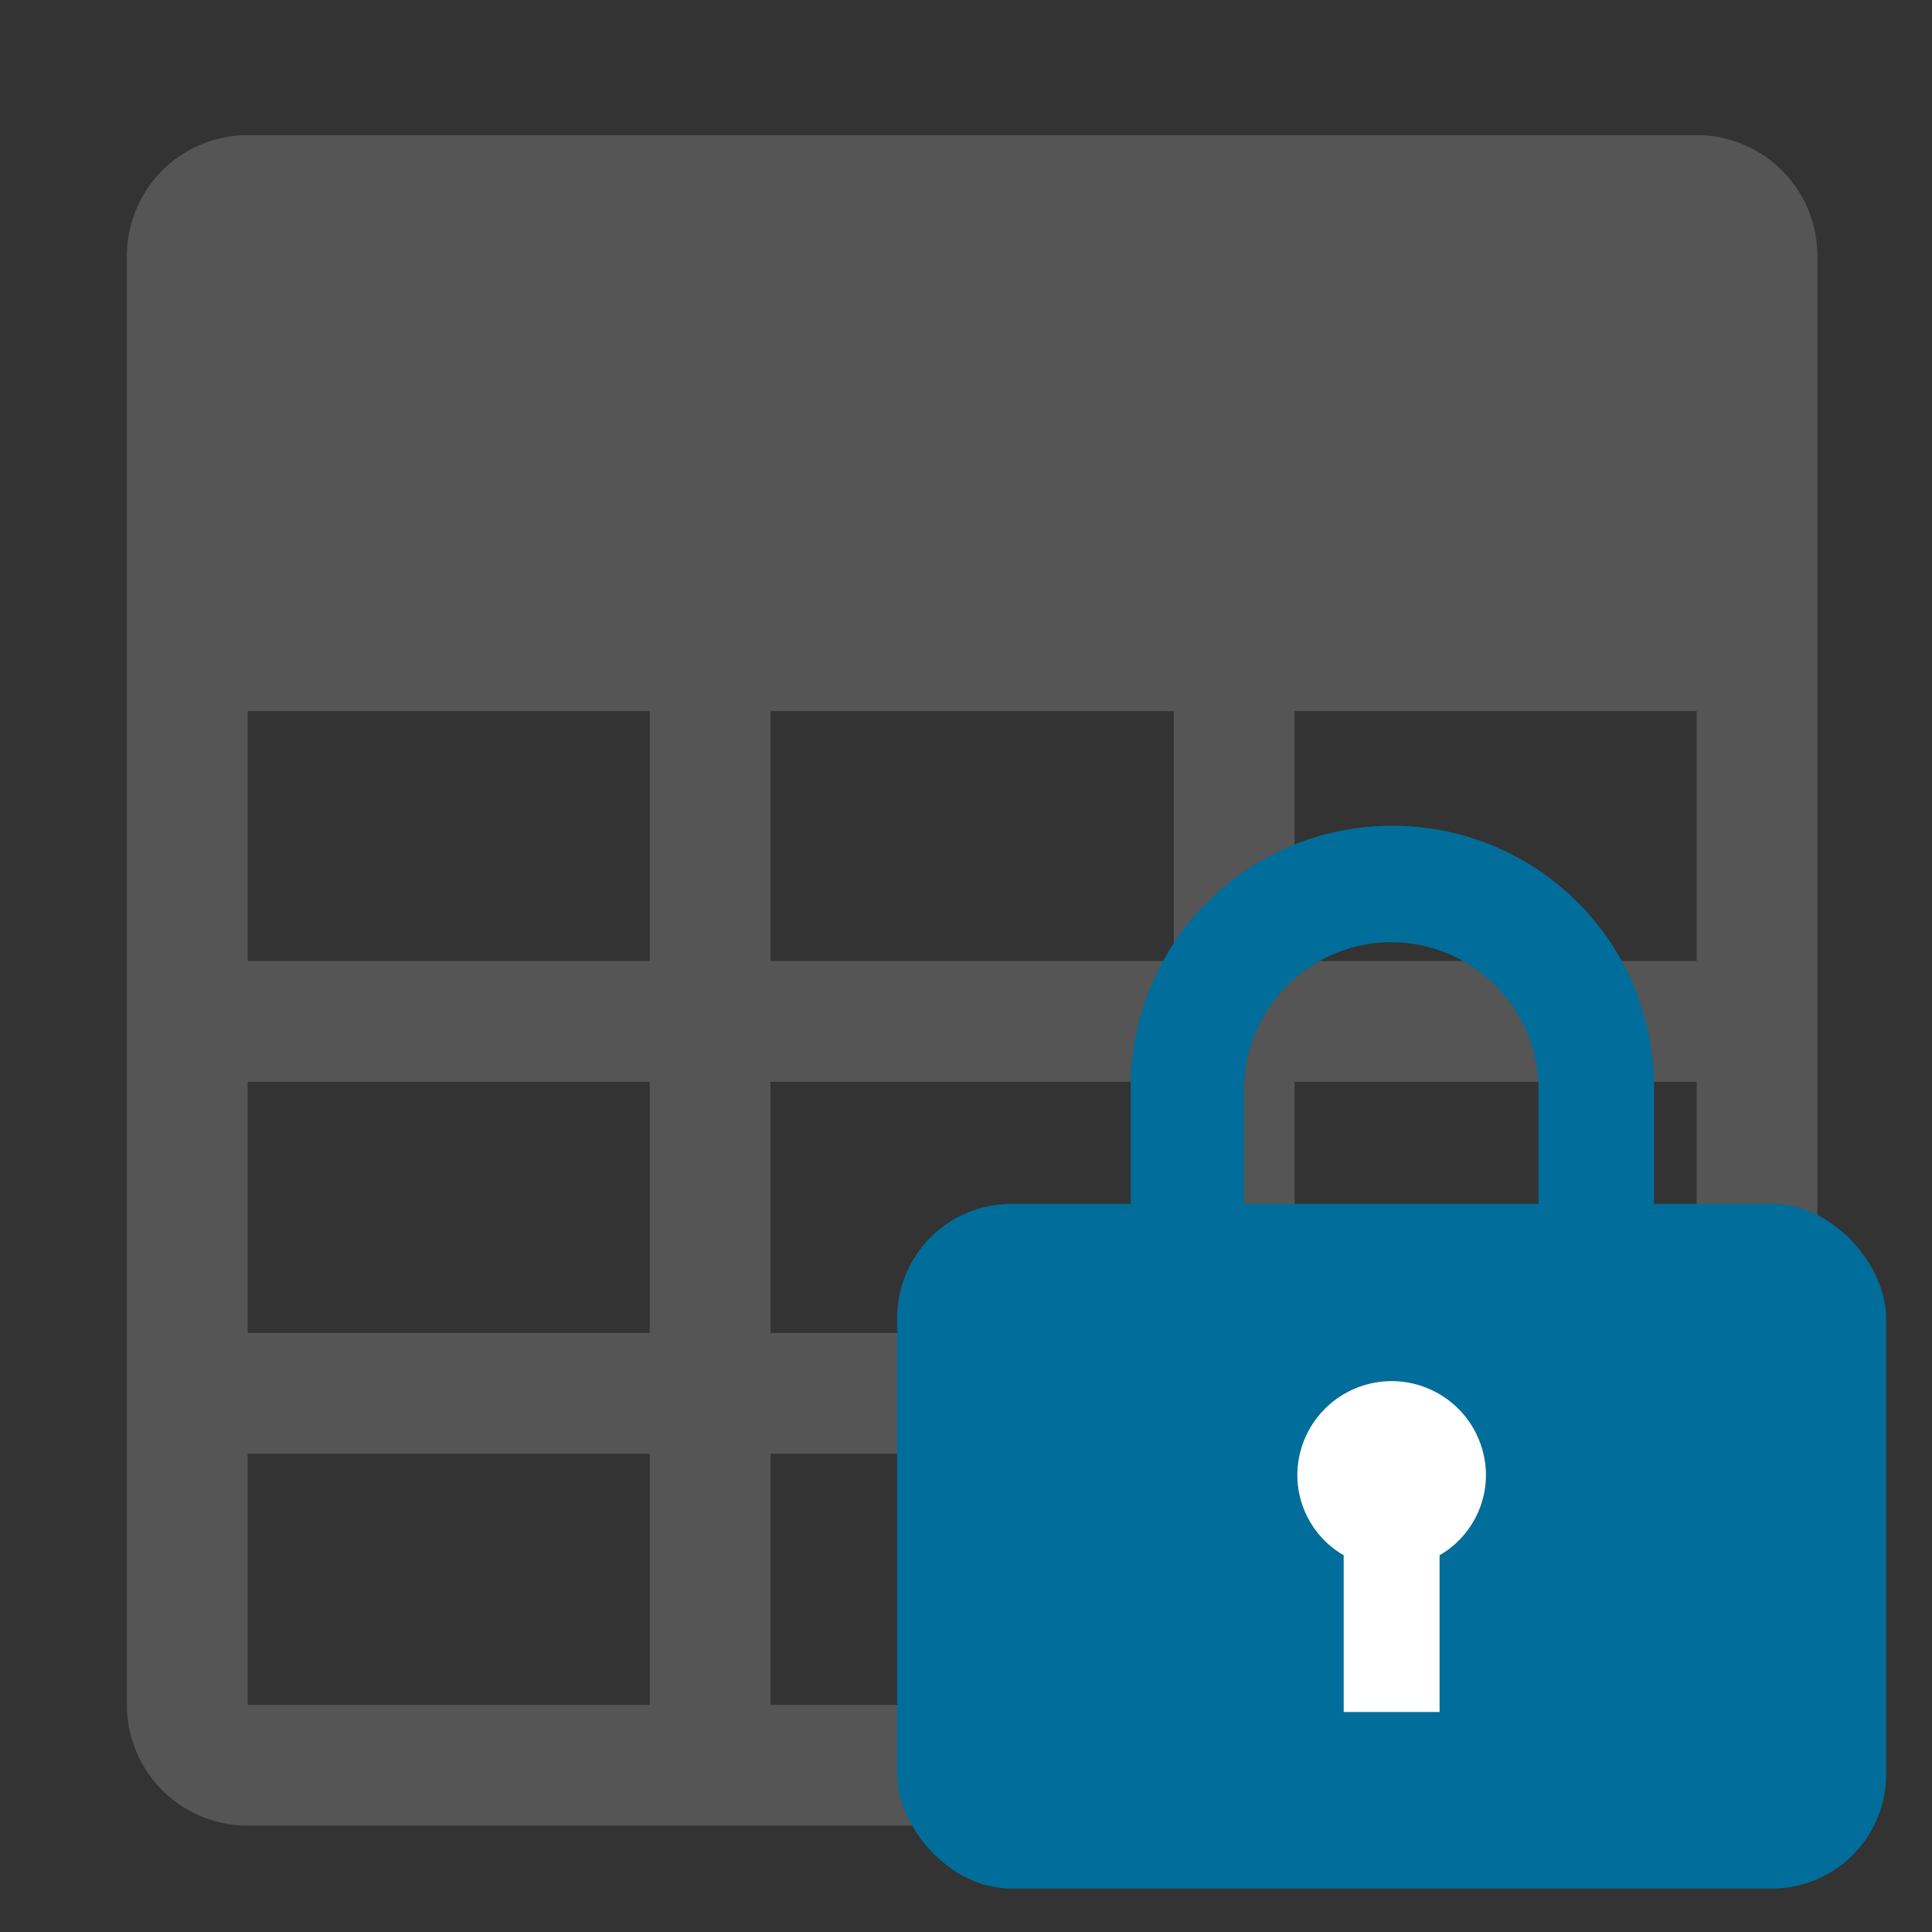 <?xml version="1.0" encoding="UTF-8" standalone="no"?>
<svg
   xmlns:dc="http://purl.org/dc/elements/1.1/"
   xmlns:cc="http://creativecommons.org/ns#"
   xmlns:rdf="http://www.w3.org/1999/02/22-rdf-syntax-ns#"
   xmlns:svg="http://www.w3.org/2000/svg"
   xmlns="http://www.w3.org/2000/svg"
   xmlns:sodipodi="http://sodipodi.sourceforge.net/DTD/sodipodi-0.dtd"
   xmlns:inkscape="http://www.inkscape.org/namespaces/inkscape"
   id="Layer_1"
   data-name="Layer 1"
   viewBox="0 0 16 16"
   version="1.1"
   sodipodi:docname="dropdown-icon-entity-protected.svg"
   width="16"
   height="16"
   inkscape:version="0.92.2 (5c3e80d, 2017-08-06)">
  <rect x="0" y="0" width="16" height="16" fill="#333333" stroke="none"/>
  <sodipodi:namedview
     pagecolor="#ffffff"
     bordercolor="#666666"
     borderopacity="1"
     objecttolerance="10"
     gridtolerance="10"
     guidetolerance="10"
     inkscape:pageopacity="0"
     inkscape:pageshadow="2"
     inkscape:window-width="1920"
     inkscape:window-height="986"
     id="namedview2058"
     showgrid="false"
     inkscape:zoom="11.8"
     inkscape:cx="10"
     inkscape:cy="10"
     inkscape:window-x="-11"
     inkscape:window-y="-11"
     inkscape:window-maximized="1"
     inkscape:current-layer="Layer_1" />
  <defs
     id="defs2047">
    <style
       id="style2045">.cls-1{fill:#555;}.cls-2{fill:#fff;}</style>
  </defs>
  <title
     id="title2049">protection</title>
  <path
     class="cls-1"
     d="m 14.051,2.119 v 12 H 2.051 v -12 H 14.051 m 0,-1 H 2.051 a 1,1 0 0 0 -1,1 v 12 a 1,1 0 0 0 1,1 H 14.051 a 1,1 0 0 0 1,-1 v -12 a 1,1 0 0 0 -1,-1 z"
     id="path846"
     inkscape:connector-curvature="0"
     style="fill:#555555" />
  <line
     class="cls-2"
     x1="1.431"
     y1="5.389"
     x2="14.551"
     y2="5.389"
     id="line848"
     style="fill:none;stroke:#555555;stroke-miterlimit:10" />
  <line
     class="cls-2"
     x1="1.551"
     y1="8.459"
     x2="14.861"
     y2="8.459"
     id="line850"
     style="fill:none;stroke:#555555;stroke-miterlimit:10" />
  <line
     class="cls-2"
     x1="10.221"
     y1="14.829"
     x2="10.221"
     y2="5.429"
     id="line852"
     style="fill:none;stroke:#555555;stroke-miterlimit:10" />
  <line
     class="cls-2"
     x1="5.881"
     y1="14.829"
     x2="5.881"
     y2="5.429"
     id="line854"
     style="fill:none;stroke:#555555;stroke-miterlimit:10" />
  <line
     class="cls-2"
     x1="1.681"
     y1="11.539"
     x2="14.611"
     y2="11.539"
     id="line856"
     style="fill:none;stroke:#555555;stroke-miterlimit:10" />
  <rect
     class="cls-1"
     x="1.491"
     y="1.649"
     width="13.06"
     height="3.74"
     id="rect858"
     style="fill:#555555" />
  <path
     class="cls-1"
     d="m 11.525,7.803 a 1.222,1.222 0 0 1 1.216,1.203 v 0.983 h -2.438 v -0.983 a 1.222,1.222 0 0 1 1.222,-1.203 m 0,-0.964 a 2.161,2.161 0 0 0 -2.161,2.155 v 0 1.31 h 4.334 v -1.31 0 a 2.161,2.161 0 0 0 -2.174,-2.155 z"
     id="path2051"
     style="fill:#006d9a;fill-opacity:1;stroke-width:0.63"
     inkscape:connector-curvature="0" />
  <rect
     class="cls-1"
     x="7.43"
     y="9.97"
     width="8.19"
     height="5.67"
     rx="0.945"
     ry="0.945"
     id="rect2053"
     style="fill:#006d9a;fill-opacity:1;stroke-width:0.63" />
  <path
     class="cls-2"
     d="m 11.922,12.88 v 1.298 h -0.794 v -1.298 a 0.769,0.769 0 0 1 -0.384,-0.661 0.781,0.781 0 0 1 1.562,0 0.769,0.769 0 0 1 -0.384,0.661 z"
     id="path2055"
     inkscape:connector-curvature="0"
     style="fill:#ffffff;stroke-width:0.63" />
</svg>
